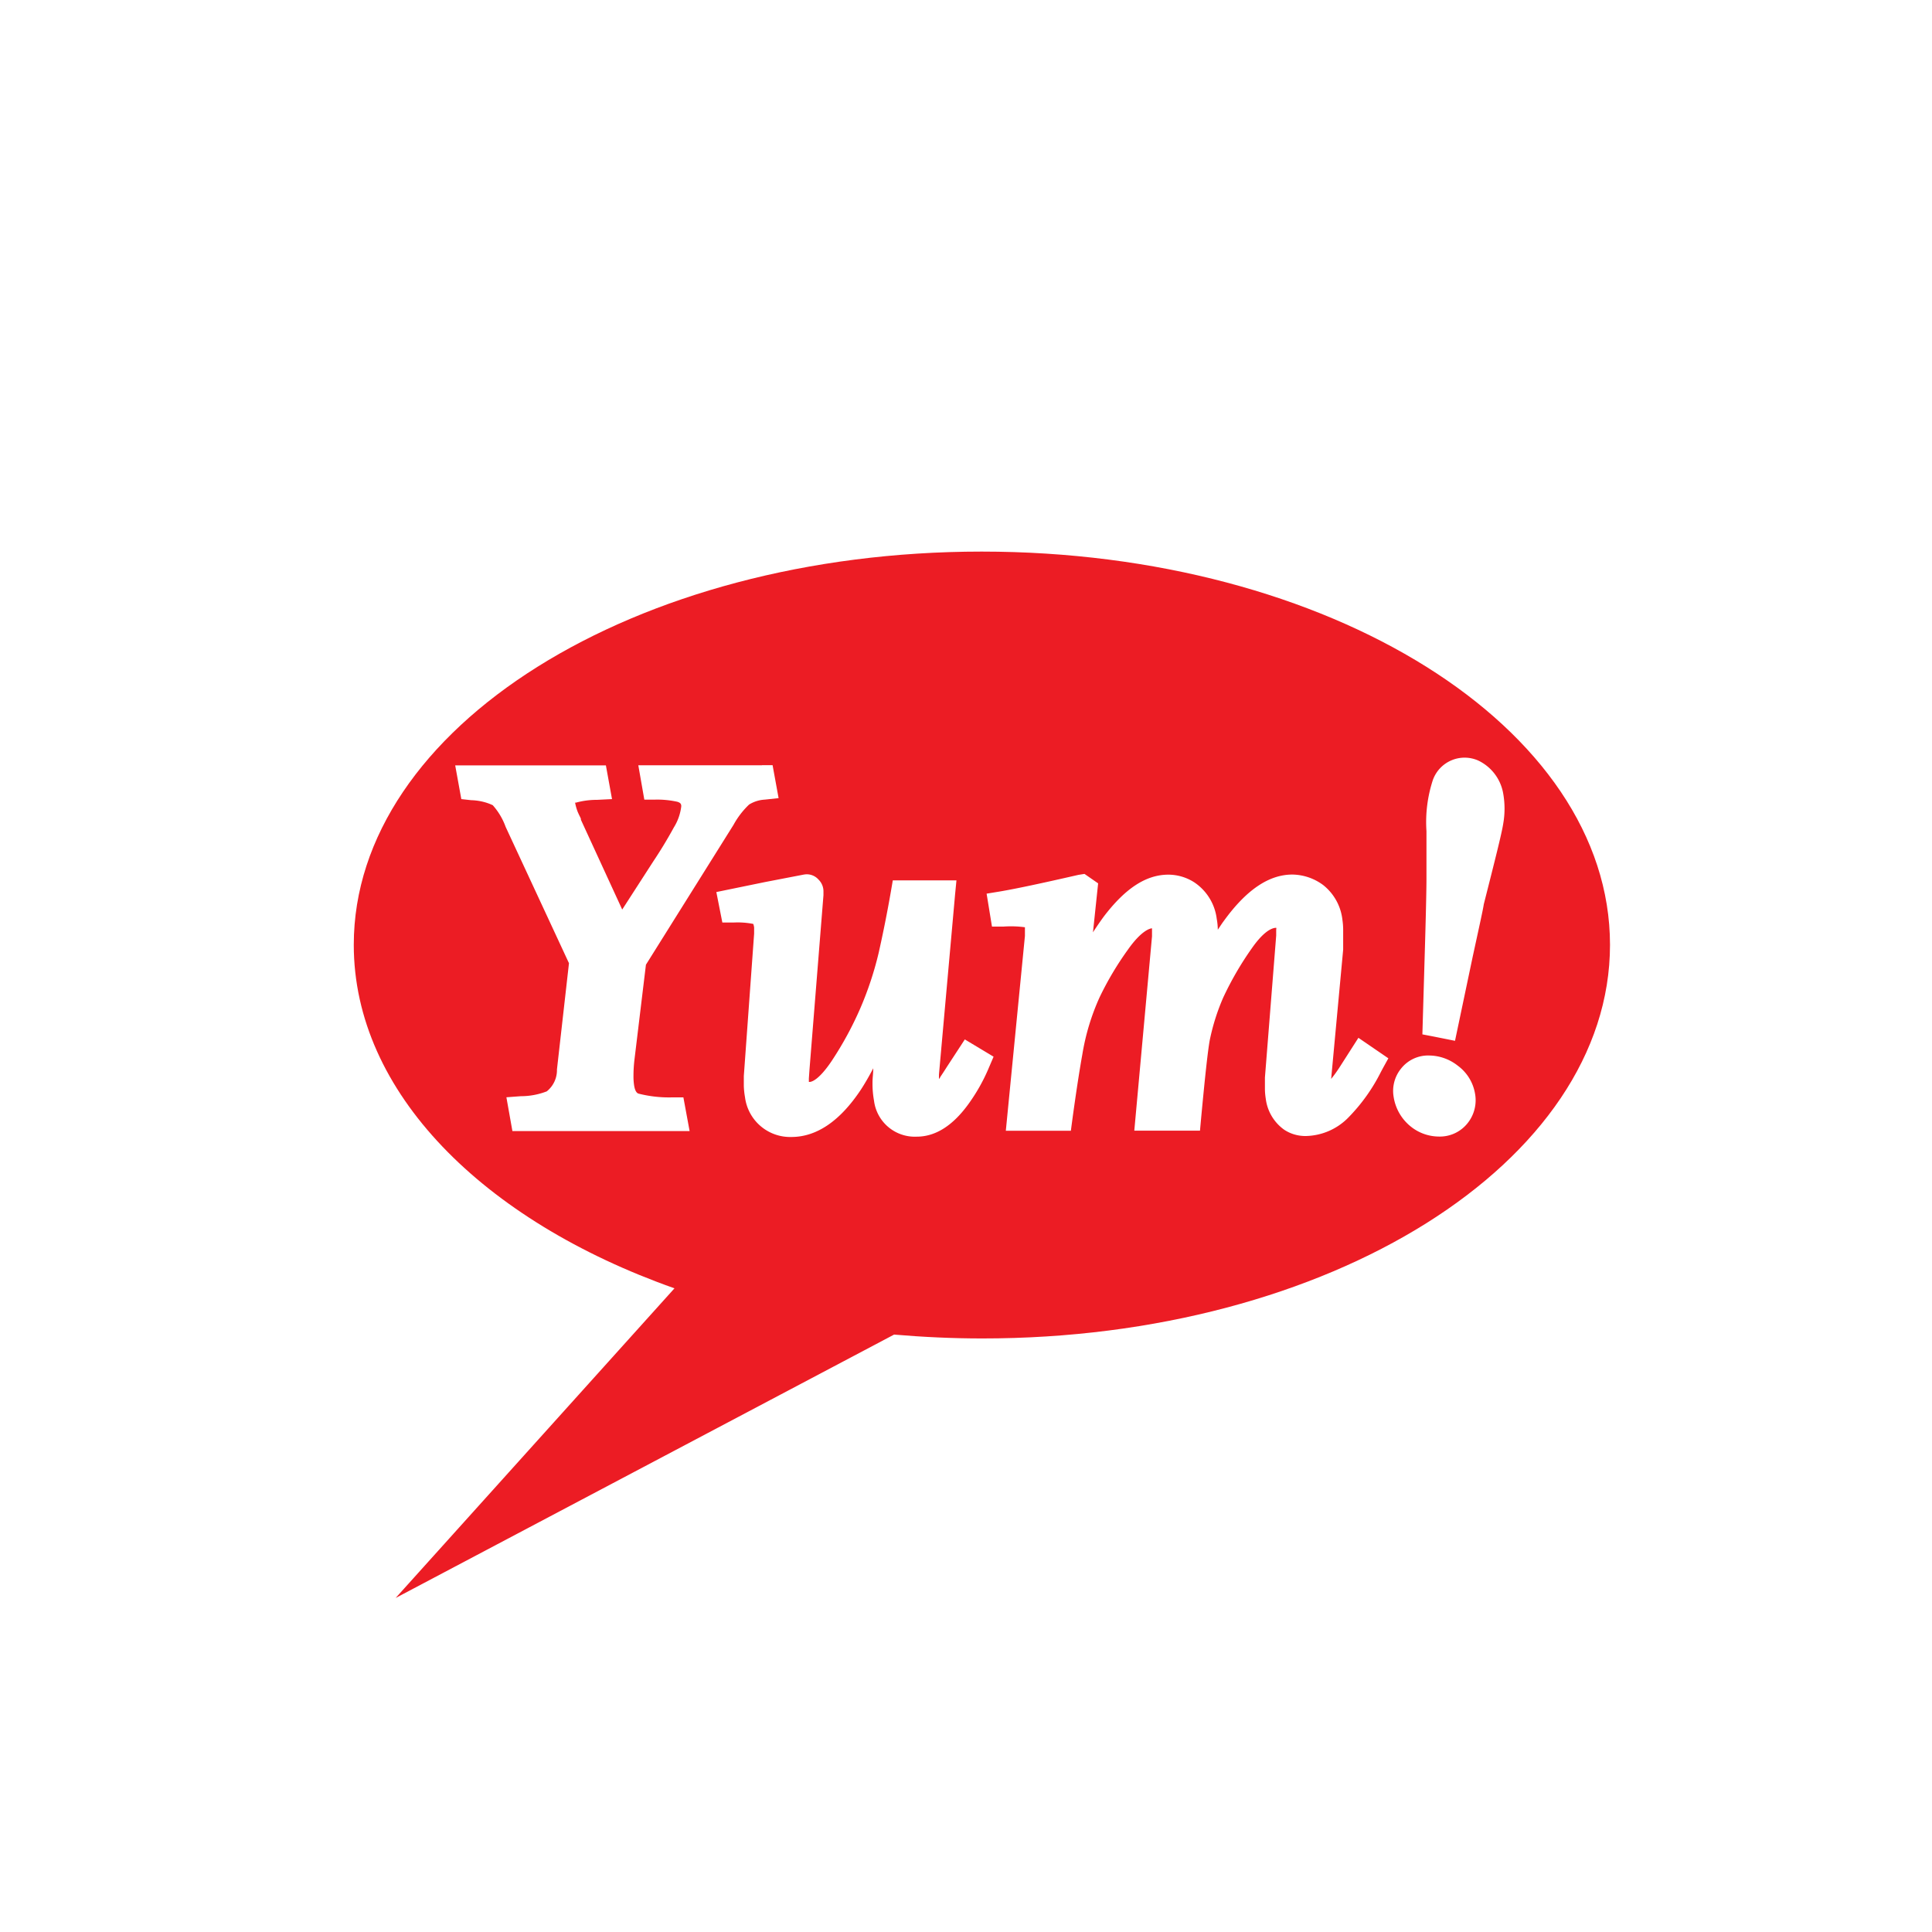 <svg xmlns="http://www.w3.org/2000/svg" viewBox="0 0 18 18">
  <rect x="0" y="0" width="18" height="18" fill="#333333" stroke="none"/>
  <g clip-path="url(#a)">
    <path fill="#fff" d="M0 0h18v18H0V0Z"/>
    <path fill="#EC1C24" d="m3.686 14.888 4.644-2.454c.268.023.543.036.82.036 3.233.002 5.85-1.64 5.85-3.667s-2.617-3.664-5.854-3.664-5.85 1.642-5.85 3.664c0 1.373 1.205 2.57 2.988 3.2l-2.598 2.885Z"/>
    <path fill="#fff" d="M7.1 7.13H5.947l.056.32h.099c.07-.002.14.005.209.02.031.01.033.021.036.033v.011a.476.476 0 0 1-.069.195 4.08 4.08 0 0 1-.19.314l-.291.451-.385-.837V7.63c0-.007-.014-.029-.03-.067a.489.489 0 0 1-.024-.085h.008a.733.733 0 0 1 .196-.026l.14-.007-.057-.314H4.241l.057.314.09.01c.07.002.14.017.203.047a.62.62 0 0 1 .12.202l.59 1.27-.112.99a.253.253 0 0 1-.095.204.667.667 0 0 1-.241.045l-.135.01.056.315h1.651l-.058-.314h-.104a1.154 1.154 0 0 1-.314-.035c-.02-.006-.034-.032-.041-.076a.556.556 0 0 1-.006-.09c0-.056.004-.111.011-.166l.105-.869.816-1.303a.768.768 0 0 1 .145-.189.308.308 0 0 1 .145-.046l.13-.014-.056-.307h-.099Z"/>
    <path fill="#fff" d="m7.49 8.148-.363.07-.453.093.056.284h.104a.752.752 0 0 1 .184.013c.004.01.006.021.008.032v.058l-.096 1.327v.092a.71.71 0 0 0 .011.105.424.424 0 0 0 .432.371c.235 0 .453-.148.647-.44.036-.055.075-.122.116-.2 0 .046-.007.09-.007.13v.018c0 .052.005.103.014.154a.383.383 0 0 0 .398.335c.176 0 .34-.104.489-.314.074-.104.136-.215.185-.333l.042-.098-.268-.161-.166.254c-.044.07-.063.095-.067.105l-.008.01v-.042l.15-1.675.013-.134h-.593l-.018.105a11.78 11.78 0 0 1-.114.572 3.122 3.122 0 0 1-.169.511 3.18 3.18 0 0 1-.27.497c-.124.184-.191.193-.204.193h-.007v-.032l.006-.086.13-1.622V8.3a.153.153 0 0 0-.046-.105.145.145 0 0 0-.135-.047Zm2.557.003c-.336.077-.584.13-.733.155l-.122.02.05.307h.105a.974.974 0 0 1 .202.006v.081l-.178 1.815h.606l.014-.105c.036-.264.068-.468.093-.607a2.11 2.11 0 0 1 .16-.53c.075-.157.164-.306.265-.446.129-.183.21-.198.224-.198v.075l-.165 1.81h.612l.01-.11c.036-.384.062-.628.081-.733.028-.137.07-.27.126-.398a2.97 2.97 0 0 1 .268-.461c.084-.12.164-.187.225-.188a.026.026 0 0 1 0 .016v.056l-.105 1.323v.104c0 .032.003.063.008.095a.418.418 0 0 0 .171.287c.06.04.131.06.203.059a.57.57 0 0 0 .4-.177c.12-.123.221-.265.298-.419l.017-.032.053-.096-.279-.191-.181.283-.019.028a1.096 1.096 0 0 1-.054.072l.112-1.205v-.173a.655.655 0 0 0-.007-.104.481.481 0 0 0-.179-.324.493.493 0 0 0-.287-.098c-.218 0-.428.141-.638.431-.019.025-.037.054-.057.083a.597.597 0 0 0-.01-.102.48.48 0 0 0-.21-.34.449.449 0 0 0-.24-.071c-.21 0-.404.129-.605.394a3.31 3.31 0 0 0-.098.143l.048-.456-.127-.088-.057.009Zm3.305-.891c-.052.156-.073.32-.062.484v.437c0 .028 0 .16-.014.636l-.024.82.104.02.2.04.164-.78c.069-.318.097-.443.104-.492.105-.414.167-.659.181-.75a.804.804 0 0 0 0-.282.419.419 0 0 0-.232-.307.314.314 0 0 0-.421.175Zm-.302 2.7a.329.329 0 0 0-.066.258.44.44 0 0 0 .159.277c.074.06.166.093.262.094a.33.33 0 0 0 .267-.123.342.342 0 0 0 .07-.28.407.407 0 0 0-.16-.257.436.436 0 0 0-.264-.095.321.321 0 0 0-.268.126Z"/>
  </g>
  <defs>
    <clipPath id="a">
      <path fill="#fff" d="M0 0h18v18H0z"/>
    </clipPath>
  </defs>
</svg>
